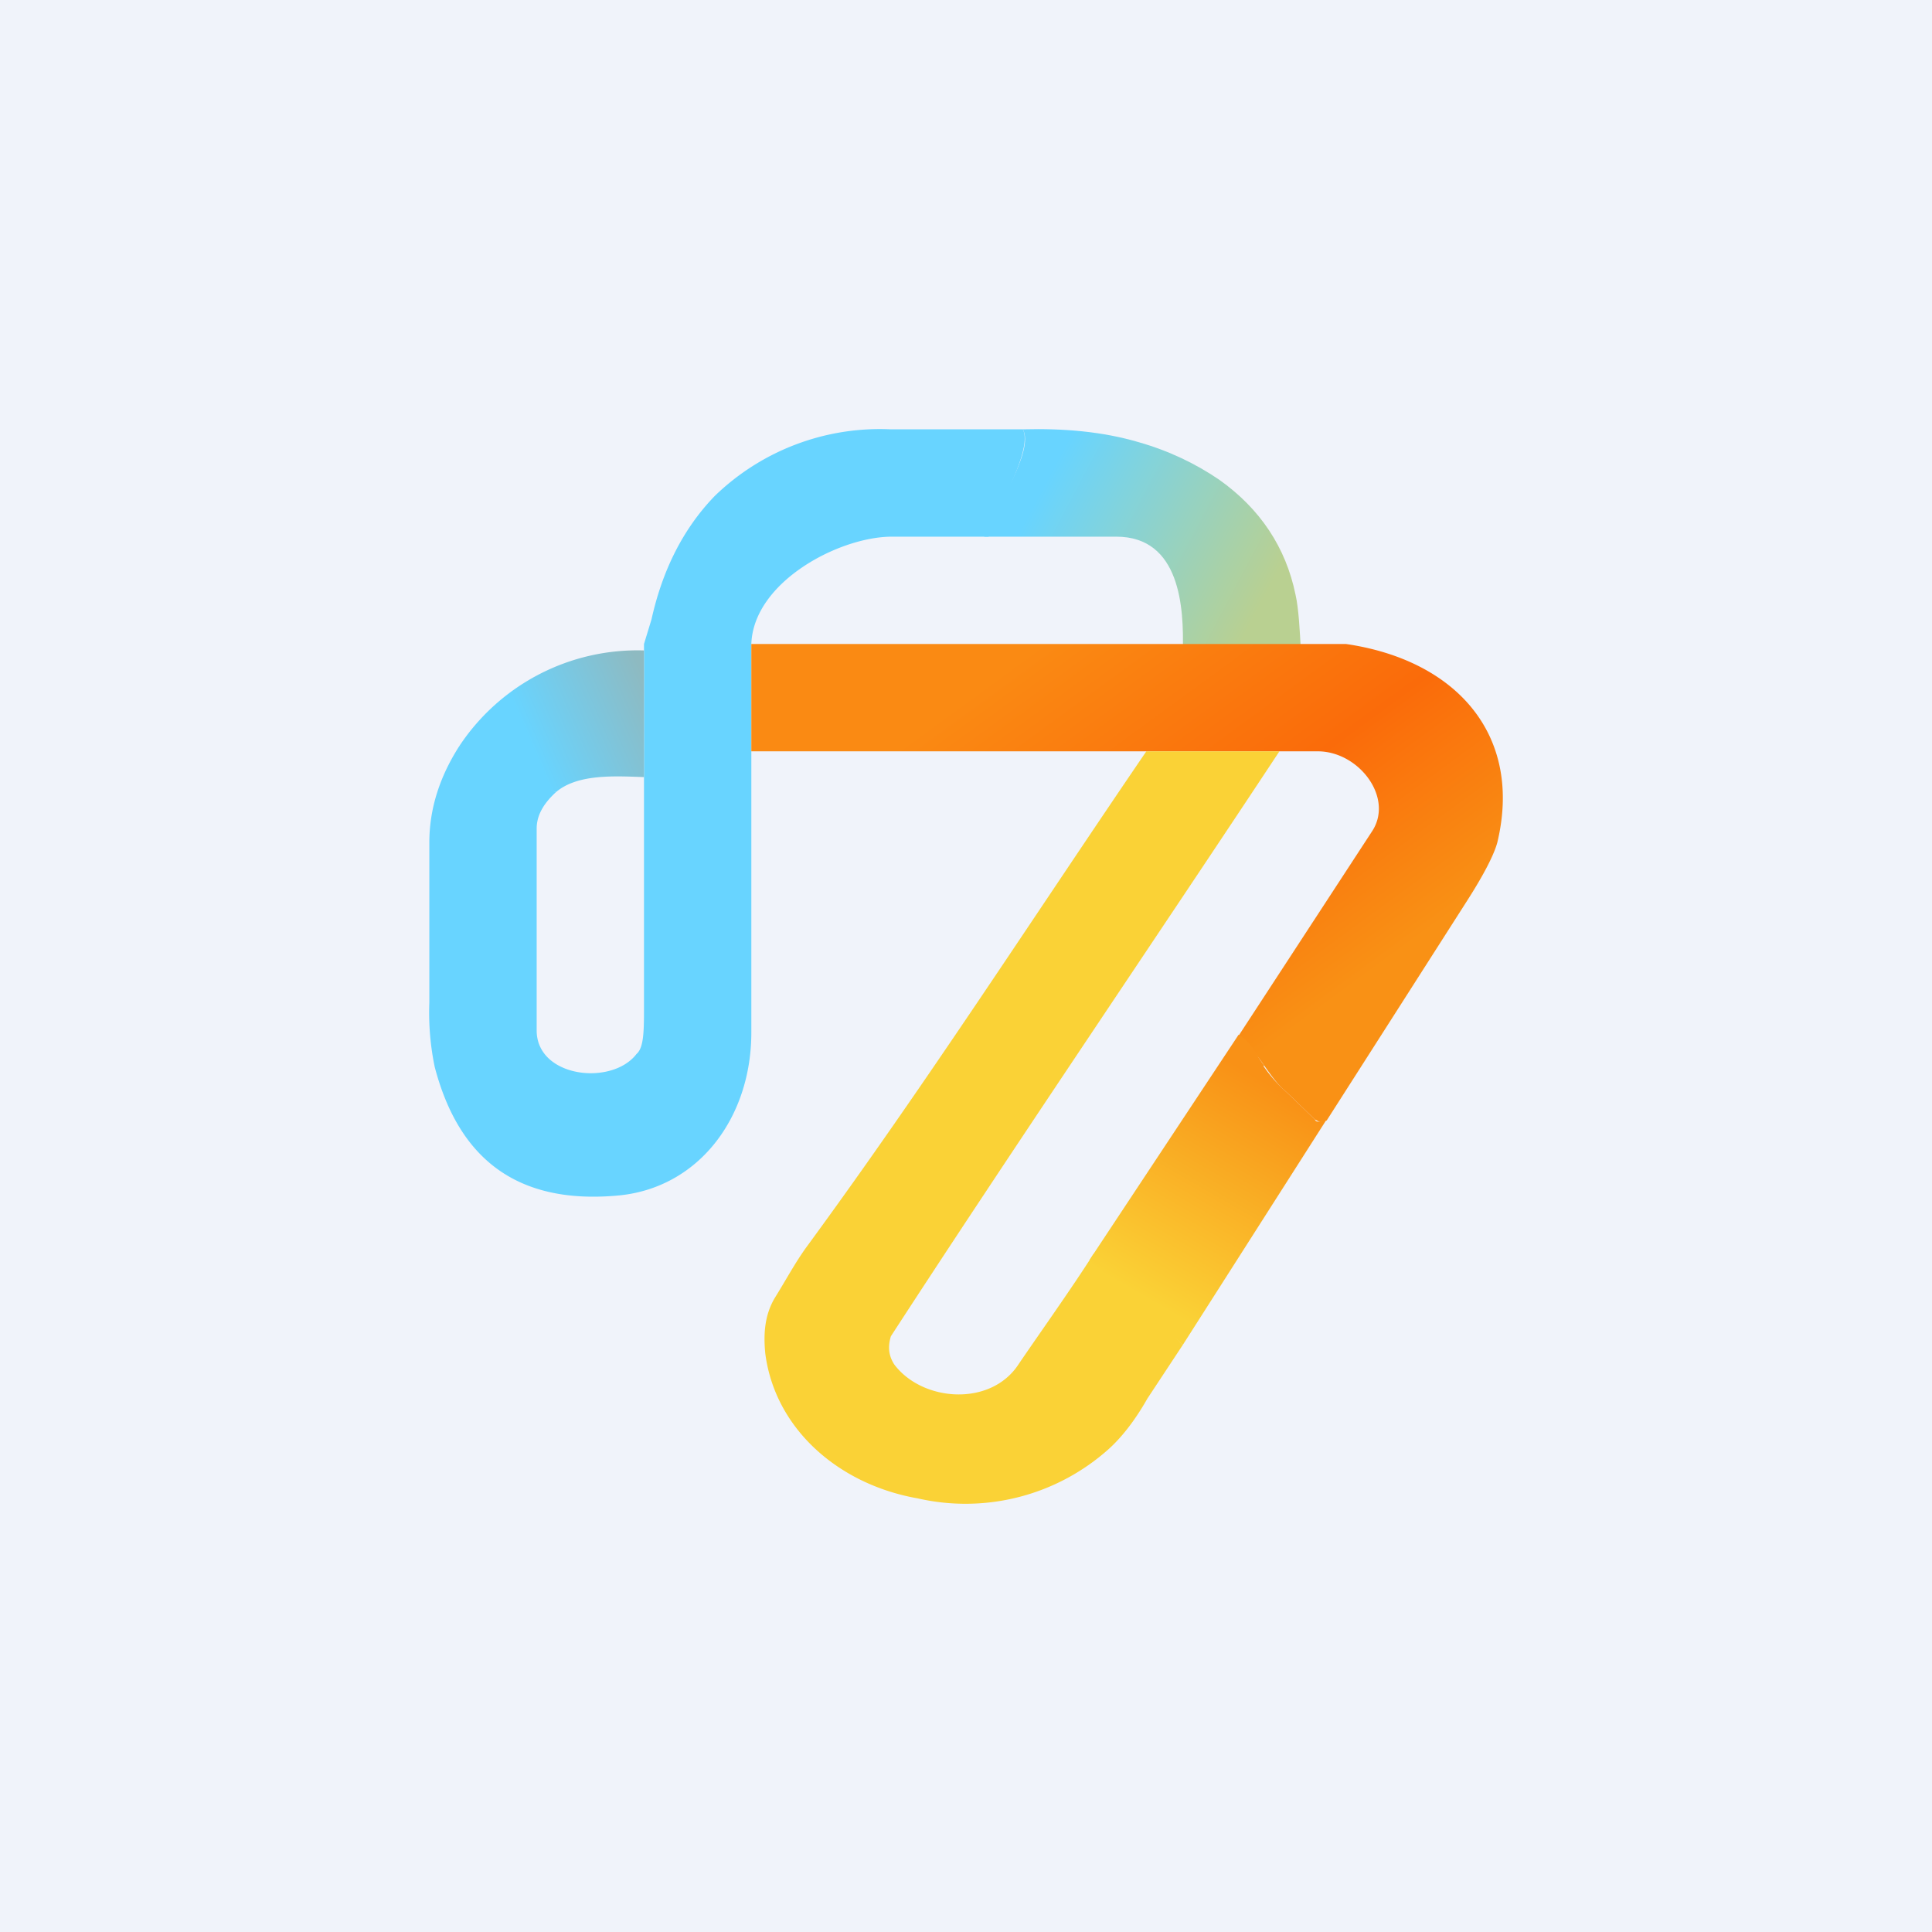 <!-- by TradingView --><svg width="18" height="18" viewBox="0 0 18 18" xmlns="http://www.w3.org/2000/svg"><path fill="#F0F3FA" d="M0 0h18v18H0z"/><path d="M9.53 4c.1.2-.27.78-.32 1h-.9C7.82 5 7.02 5.42 7 6V9.62c0 .8-.5 1.46-1.26 1.52-.94.08-1.47-.36-1.69-1.2a2.5 2.5 0 0 1-.05-.6V7.85c0-.32.1-.62.28-.9.17 0 .71.35.9.43-.12.11-.18.22-.18.34V9.6c0 .44.7.52.93.22C6 9.76 6 9.6 6 9.37V6l.07-.23c.1-.45.29-.84.59-1.15A2.21 2.21 0 0 1 8.3 4h1.22Z" fill="#68D4FF"/><path d="M9.53 4c.38-.01.74.02 1.08.12.28.08.53.2.75.35.38.27.62.63.71 1.07.03.13.04.34.05.52h-1.1C11.03 5.67 11 5 10.4 5H9.17c.1-.26.47-.8.36-1Z" fill="url(#andv1dyev)"/><path d="M6 6.06v1.18c-.28-.01-.62-.03-.82.14-.34-.12-.62-.32-.9-.43A1.99 1.99 0 0 1 6 6.06Z" fill="url(#bndv1dyev)"/><path d="M12.12 6H7v1h5.29c.38.01.7.44.49.75l-1.26 1.93c.15.1.17.12.26.25.07.1.13.18.19.23a31.2 31.2 0 0 1 .28.27l.04.02.07-.01 1.31-2.05c.16-.25.25-.43.28-.54.24-1-.38-1.7-1.41-1.85h-.42Z" fill="url(#cndv1dyev)"/><path d="M10.68 7h1.24c-1.09 1.65-2.53 3.77-3.62 5.45-.03.1-.02.18.03.26.26.35.9.4 1.16 0 .19-.28.49-.7.7-1.03l.83.85-.33.5c-.13.23-.26.38-.36.47a2 2 0 0 1-1.78.46c-.74-.13-1.33-.65-1.42-1.35-.02-.2 0-.37.09-.52.1-.16.19-.33.3-.48 1.1-1.5 2.11-3.07 3.16-4.61Z" fill="#FAD236"/><path d="M11.78 9.93c-.1-.13-.1-.2-.24-.29l-1.39 2.1.87.79 1.34-2.1-.07.02c-.02 0-.03 0-.04-.02a28.85 28.85 0 0 0-.28-.27 1.26 1.26 0 0 1-.2-.23Z" fill="url(#dndv1dyev)"/><defs><linearGradient id="andv1dyev" x1="9.47" y1="5" x2="11.51" y2="6.08" gradientUnits="userSpaceOnUse"><stop stop-color="#68D4FF"/><stop offset="1" stop-color="#B9D091"/></linearGradient><linearGradient id="bndv1dyev" x1="6.18" y1="6.72" x2="5.06" y2="7.2" gradientUnits="userSpaceOnUse"><stop stop-color="#8EBAC1"/><stop offset="1" stop-color="#68D4FF"/></linearGradient><linearGradient id="cndv1dyev" x1="8.93" y1="6.56" x2="11.46" y2="10.02" gradientUnits="userSpaceOnUse"><stop stop-color="#FA8A13"/><stop offset=".55" stop-color="#FA6B0A"/><stop offset="1" stop-color="#F99115"/></linearGradient><linearGradient id="dndv1dyev" x1="11.88" y1="10.1" x2="10.64" y2="12.25" gradientUnits="userSpaceOnUse"><stop offset=".01" stop-color="#F99116"/><stop offset=".94" stop-color="#FAD236"/></linearGradient></defs></svg>